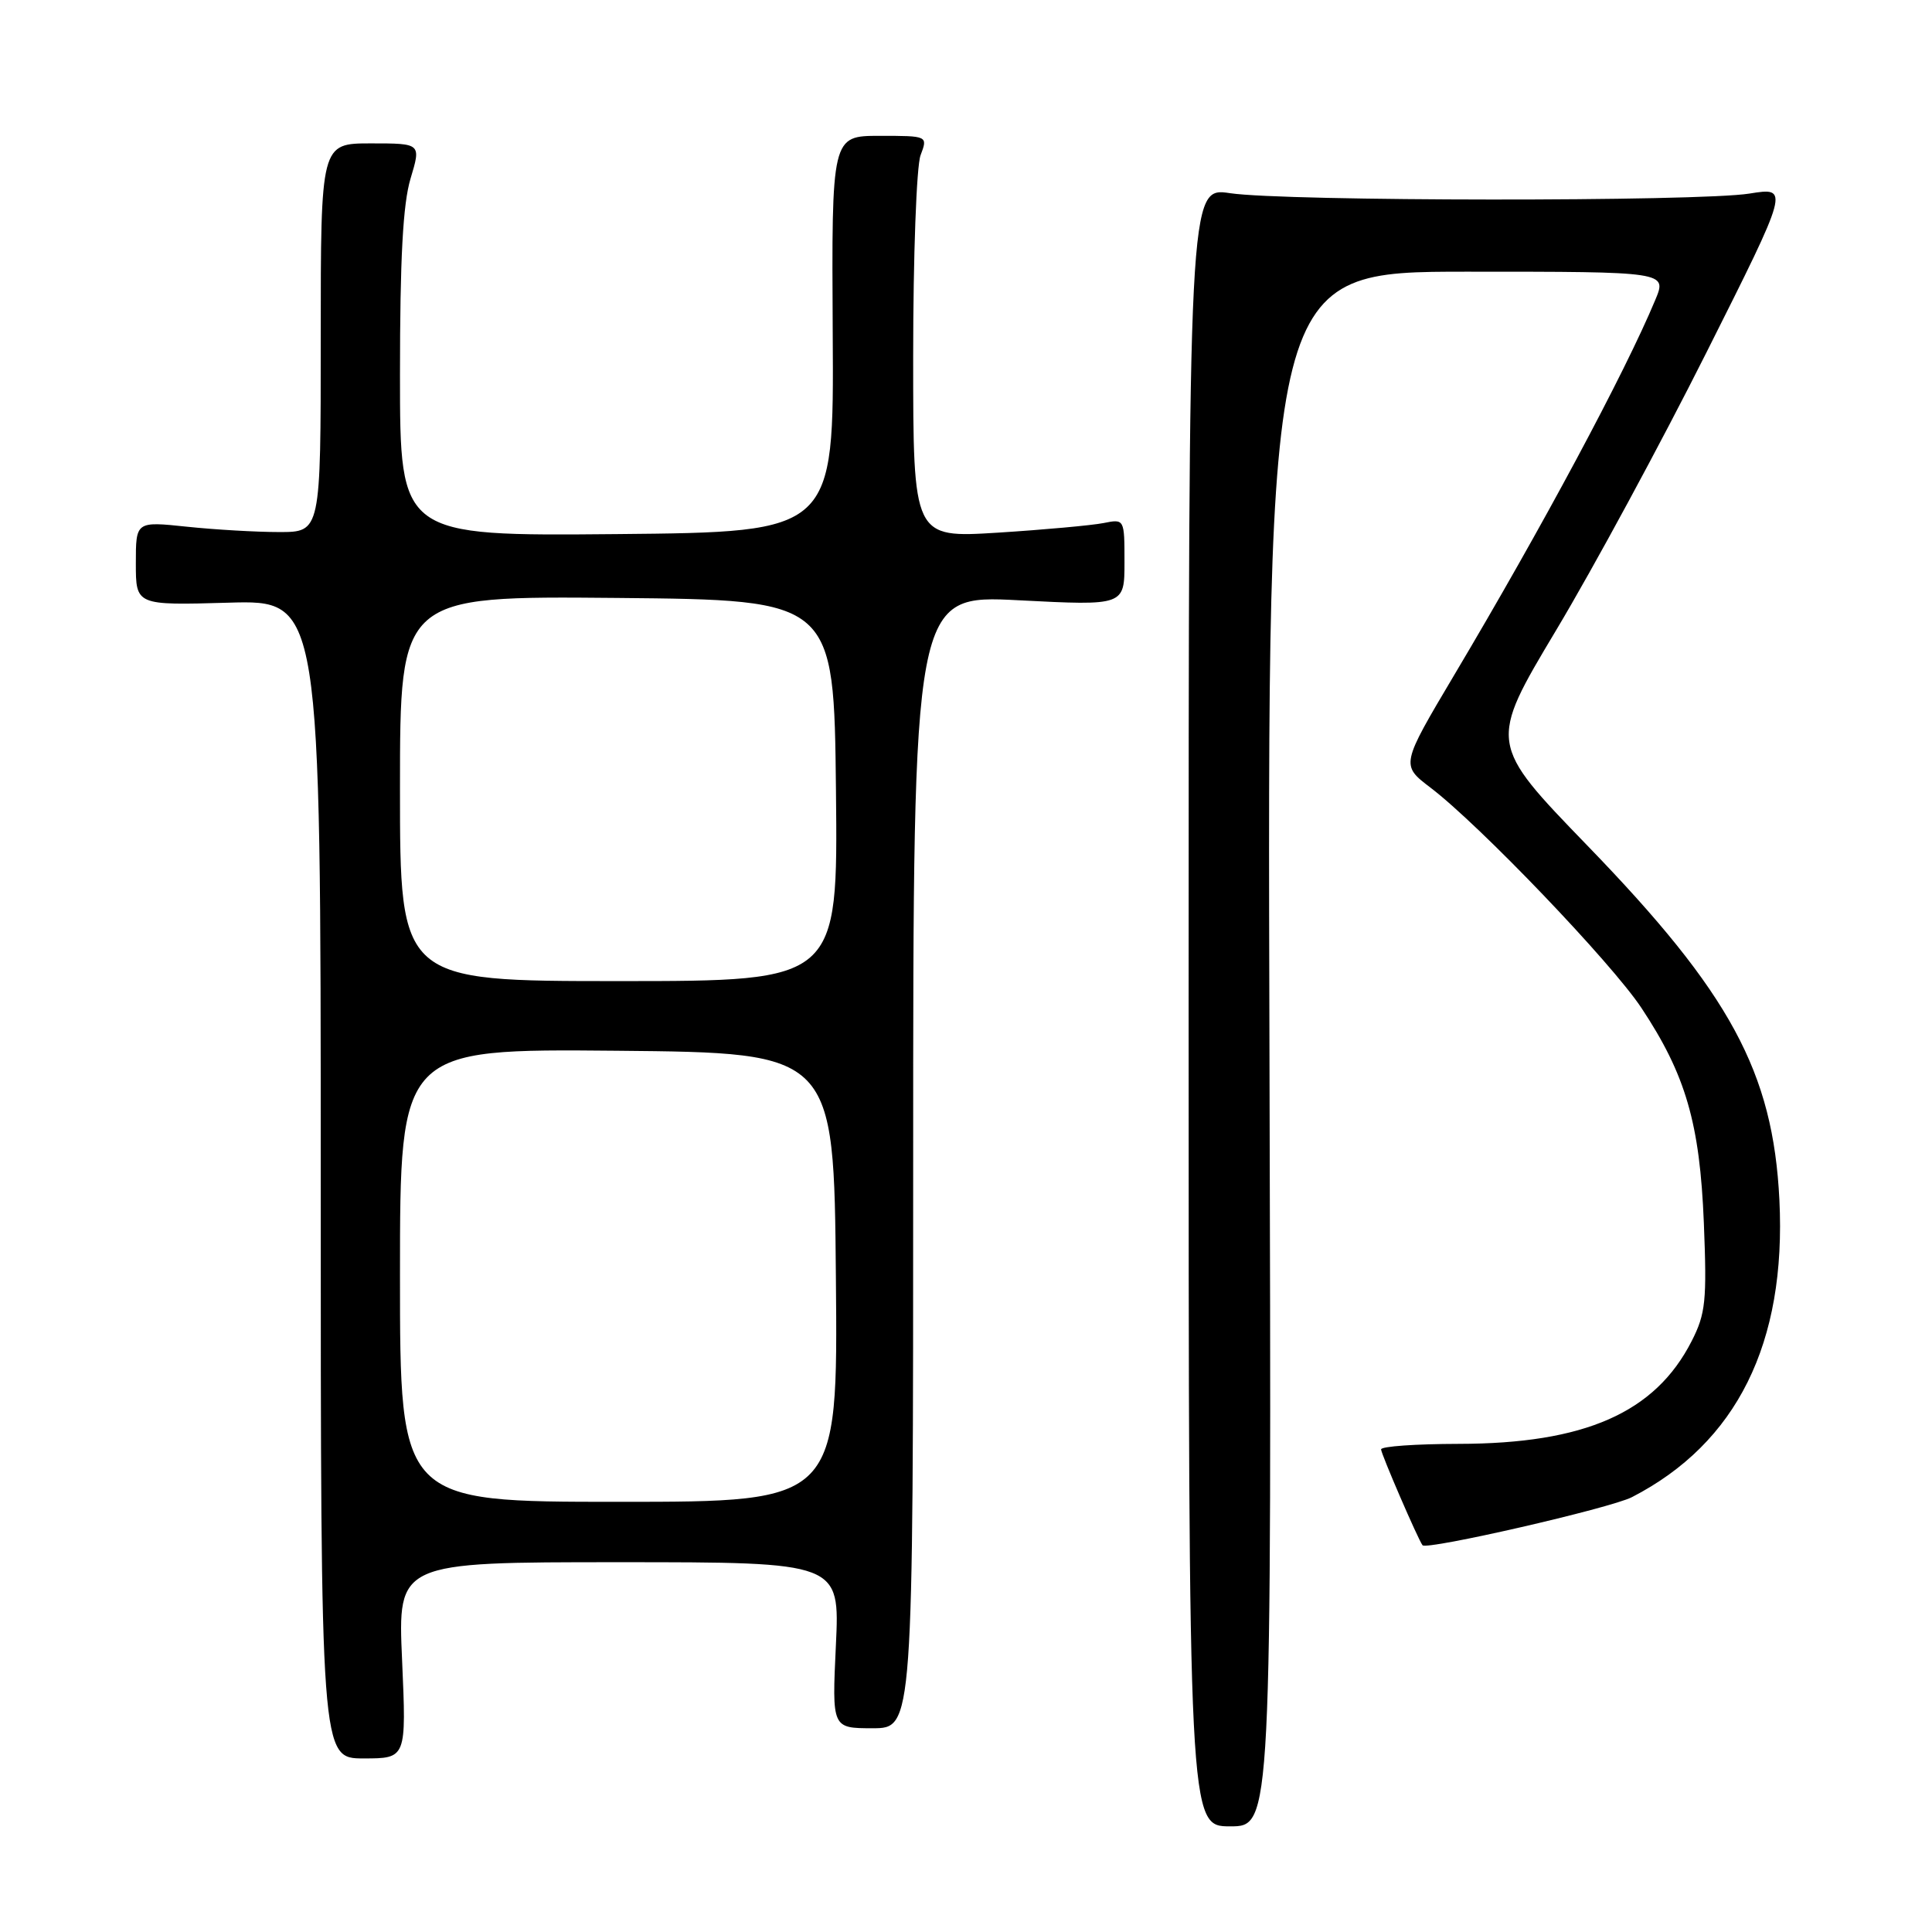 <?xml version="1.0" encoding="UTF-8" standalone="no"?>
<!DOCTYPE svg PUBLIC "-//W3C//DTD SVG 1.1//EN" "http://www.w3.org/Graphics/SVG/1.1/DTD/svg11.dtd" >
<svg xmlns="http://www.w3.org/2000/svg" xmlns:xlink="http://www.w3.org/1999/xlink" version="1.1" viewBox="0 0 256 256">
 <g >
 <path fill="currentColor"
d=" M 168.21 139.00 C 167.92 36.00 167.92 36.00 194.41 36.00 C 220.90 36.00 220.90 36.00 219.33 39.75 C 215.30 49.42 204.32 69.90 192.70 89.43 C 185.61 101.37 185.61 101.37 189.55 104.37 C 196.09 109.35 213.49 127.53 217.48 133.53 C 223.37 142.41 225.24 148.84 225.77 162.06 C 226.18 172.36 226.01 174.07 224.15 177.71 C 219.31 187.20 209.99 191.30 193.25 191.32 C 187.61 191.33 183.00 191.65 183.00 192.05 C 183.00 192.64 187.88 203.94 188.49 204.75 C 189.00 205.44 213.41 199.84 216.24 198.38 C 230.14 191.22 236.71 177.98 235.78 159.00 C 234.94 142.06 229.28 131.61 210.36 112.07 C 197.23 98.50 197.23 98.50 206.20 83.50 C 211.14 75.25 220.11 58.67 226.14 46.65 C 237.11 24.80 237.11 24.80 231.81 25.65 C 225.04 26.73 170.29 26.69 163.00 25.60 C 157.50 24.77 157.50 24.77 157.50 133.39 C 157.50 242.00 157.50 242.00 163.00 242.00 C 168.50 242.00 168.50 242.00 168.21 139.00 Z  M 53.28 220.00 C 52.70 207.00 52.70 207.00 81.99 207.00 C 111.28 207.00 111.28 207.00 110.76 218.00 C 110.24 229.00 110.24 229.00 115.62 229.00 C 121.00 229.00 121.00 229.00 121.00 153.91 C 121.00 78.81 121.00 78.81 135.00 79.54 C 149.00 80.26 149.00 80.26 149.00 74.50 C 149.00 68.75 149.00 68.75 146.21 69.31 C 144.68 69.61 138.38 70.19 132.21 70.58 C 121.00 71.28 121.00 71.28 121.00 47.21 C 121.00 33.96 121.44 21.98 121.98 20.57 C 122.95 18.00 122.95 18.00 116.57 18.00 C 110.19 18.00 110.19 18.00 110.34 44.25 C 110.50 70.50 110.50 70.50 81.75 70.77 C 53.00 71.03 53.00 71.03 53.00 49.67 C 53.00 34.24 53.39 27.03 54.40 23.66 C 55.80 19.00 55.80 19.00 49.15 19.00 C 42.50 19.00 42.50 19.00 42.50 44.75 C 42.50 70.50 42.50 70.50 37.00 70.50 C 33.98 70.50 28.46 70.18 24.75 69.79 C 18.00 69.08 18.00 69.08 18.00 74.64 C 18.00 80.21 18.00 80.21 30.25 79.86 C 42.50 79.50 42.50 79.50 42.50 156.25 C 42.50 233.00 42.50 233.00 48.18 233.00 C 53.85 233.00 53.85 233.00 53.28 220.00 Z  M 53.00 168.98 C 53.00 138.97 53.00 138.97 81.75 139.23 C 110.50 139.50 110.50 139.50 110.76 169.25 C 111.03 199.00 111.03 199.00 82.01 199.00 C 53.00 199.00 53.00 199.00 53.00 168.98 Z  M 53.00 104.48 C 53.00 78.97 53.00 78.97 81.75 79.23 C 110.50 79.50 110.50 79.50 110.77 104.75 C 111.03 130.00 111.03 130.00 82.02 130.00 C 53.00 130.00 53.00 130.00 53.00 104.48 Z "/>
</g>
</svg>